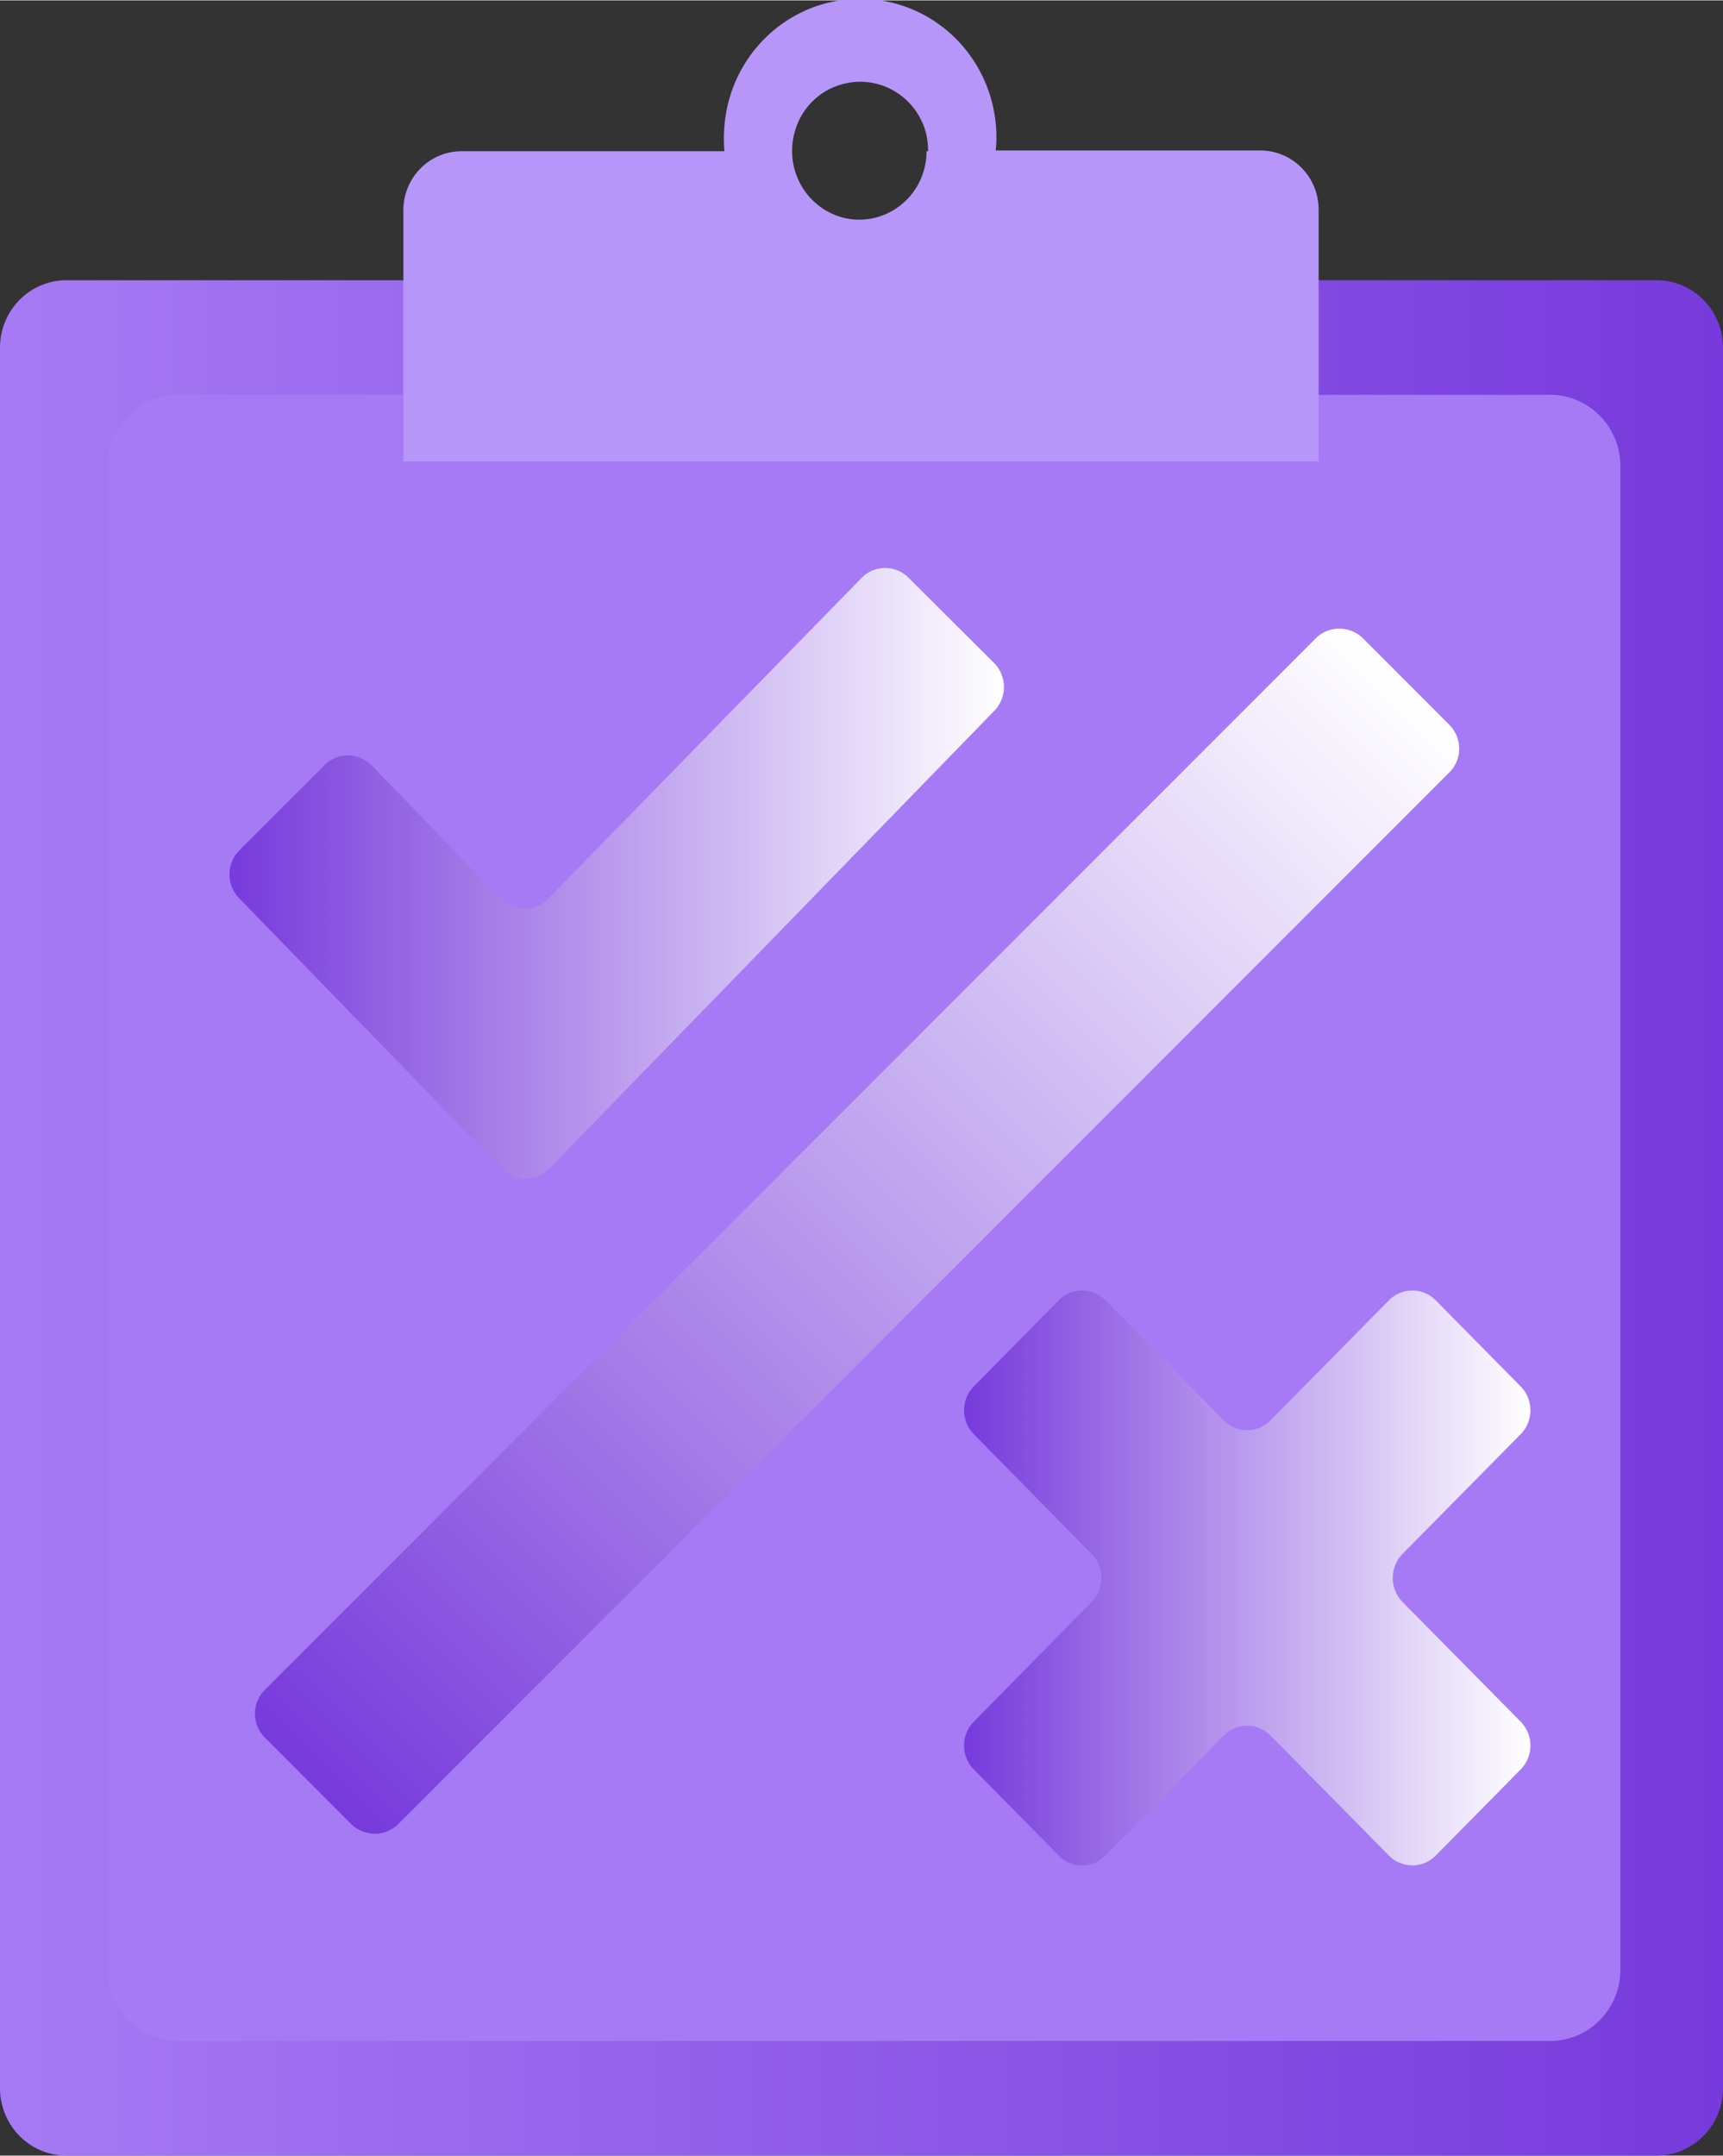<?xml version="1.0" encoding="UTF-8" standalone="no"?>
<!-- Generated by Microsoft Visio, SVG Export Chaos Experiment.svg Page-1 -->

<svg
   xmlns:dc="http://purl.org/dc/elements/1.1/"
   xmlns:cc="http://creativecommons.org/ns#"
   xmlns:rdf="http://www.w3.org/1999/02/22-rdf-syntax-ns#"
   xmlns:svg="http://www.w3.org/2000/svg"
   xmlns="http://www.w3.org/2000/svg"
   xmlns:sodipodi="http://sodipodi.sourceforge.net/DTD/sodipodi-0.dtd"
   xmlns:inkscape="http://www.inkscape.org/namespaces/inkscape"
   width="0.63in"
   height="0.788in"
   viewBox="0 0 45.35 56.703"
   xml:space="preserve"
   class="st7"
   version="1.1"
   id="svg65"
   sodipodi:docname="Chaos Experiment.svg"
   style="font-size:12px;overflow:visible;color-interpolation-filters:sRGB;fill:none;fill-rule:evenodd;stroke-linecap:square;stroke-miterlimit:3"
   inkscape:version="0.92.5 (2060ec1f9f, 2020-04-08)"><rect x="0" y="0" width="45.35" height="56.703" fill="#333333" stroke="none"/><sodipodi:namedview
   pagecolor="#ffffff"
   bordercolor="#666666"
   borderopacity="1"
   objecttolerance="10"
   gridtolerance="10"
   guidetolerance="10"
   inkscape:pageopacity="0"
   inkscape:pageshadow="2"
   inkscape:window-width="640"
   inkscape:window-height="480"
   id="namedview67"
   showgrid="false"
   inkscape:zoom="1.4191398"
   inkscape:cx="30.236119"
   inkscape:cy="37.790531"
   inkscape:window-x="0"
   inkscape:window-y="0"
   inkscape:window-maximized="0"
   inkscape:current-layer="svg65" />
	<style
   type="text/css"
   id="style2">
	<![CDATA[
		.st1 {fill:url(#grad0-6);stroke:none;stroke-linecap:butt;stroke-width:34}
		.st2 {fill:#a67af4;stroke:none;stroke-linecap:butt;stroke-width:34}
		.st3 {fill:#b796f9;stroke:none;stroke-linecap:butt;stroke-width:34}
		.st4 {fill:url(#grad0-14);stroke:none;stroke-linecap:butt;stroke-width:34}
		.st5 {fill:url(#grad0-18);stroke:none;stroke-linecap:butt;stroke-width:34}
		.st6 {fill:url(#grad0-22);stroke:none;stroke-linecap:butt;stroke-width:34}
		.st7 {fill:none;fill-rule:evenodd;font-size:12px;overflow:visible;stroke-linecap:square;stroke-miterlimit:3}
	]]>
	</style>

	<defs
   id="Patterns_And_Gradients">
		<linearGradient
   id="grad0-6"
   x1="-1.2173414e-05"
   y1="72.268"
   x2="47.303"
   y2="72.268"
   gradientTransform="scale(0.959,1.043)"
   gradientUnits="userSpaceOnUse">
			<stop
   offset="0"
   stop-color="#a67af4"
   stop-opacity="1"
   id="stop4" />
			<stop
   offset="1"
   stop-color="#773adc"
   stop-opacity="1"
   id="stop6" />
		</linearGradient>
		<linearGradient
   id="grad0-14"
   x1="0.003"
   y1="122.386"
   x2="18.1"
   y2="122.386"
   gradientTransform="scale(1.126,0.888)"
   gradientUnits="userSpaceOnUse">
			<stop
   offset="0"
   stop-color="#773adc"
   stop-opacity="1"
   id="stop9" />
			<stop
   offset="1"
   stop-color="#ffffff"
   stop-opacity="1"
   id="stop11" />
		</linearGradient>
		<linearGradient
   id="grad0-18"
   x1="0.002"
   y1="108.806"
   x2="15.017"
   y2="108.806"
   gradientTransform="scale(0.993,1.007)"
   gradientUnits="userSpaceOnUse">
			<stop
   offset="0"
   stop-color="#773adc"
   stop-opacity="1"
   id="stop14" />
			<stop
   offset="1"
   stop-color="#ffffff"
   stop-opacity="1"
   id="stop16" />
		</linearGradient>
		<linearGradient
   id="grad0-22"
   x1="0"
   y1="343.003"
   x2="14.274"
   y2="343.003"
   gradientTransform="scale(2.865,0.349)"
   gradientUnits="userSpaceOnUse">
			<stop
   offset="0"
   stop-color="#773adc"
   stop-opacity="1"
   id="stop19" />
			<stop
   offset="1"
   stop-color="#ffffff"
   stop-opacity="1"
   id="stop21" />
		</linearGradient>
	</defs>
	<g
   id="g63"
   transform="translate(-34,-34.001)">
		<title
   id="title25">Page-1</title>
		<g
   id="group14304-1"
   transform="translate(34,-34.016)">
			<title
   id="title27">Chaos Experiment.14304</title>
			<g
   id="group14305-2">
				<title
   id="title29">Sheet.14305</title>
				<g
   id="shape14306-3">
					<title
   id="title31">Sheet.14306</title>
					<path
   d="m 1.75,75.38 h 41.86 a 1.747,1.774 0 0 1 1.74,1.78 v 45.79 a 1.747,1.774 0 0 1 -1.74,1.77 H 1.75 A 1.747,1.774 0 0 1 0,122.95 V 77.16 a 1.747,1.774 0 0 1 1.75,-1.78 z"
   class="st1"
   id="path33"
   inkscape:connector-curvature="0"
   style="fill:url(#grad0-6);stroke:none;stroke-width:34;stroke-linecap:butt" />
				</g>
				<g
   id="shape14307-7"
   transform="translate(2.83,-3.015)">
					<title
   id="title36">Sheet.14307</title>
					<path
   d="m 0,122.85 a 1.85,1.878 -180 0 0 1.85,1.87 h 36.12 a 1.85,1.878 -180 0 0 1.85,-1.87 V 83.29 A 1.85,1.878 -180 0 0 37.97,81.41 H 1.85 A 1.85,1.878 -180 0 0 0,83.29 Z"
   class="st2"
   id="path38"
   inkscape:connector-curvature="0"
   style="fill:#a67af4;stroke:none;stroke-width:34;stroke-linecap:butt" />
				</g>
				<g
   id="shape14308-9"
   transform="translate(10.617,-44.574)">
					<title
   id="title41">Sheet.14308</title>
					<path
   d="m 15.59,116.56 a 3.585,3.639 -180 1 0 -7.14,-0.66 3.724,3.78 -180 0 0 0,0.66 H 1.55 A 1.53,1.553 -180 0 0 0,118.11 v 6.61 h 24.09 v -6.61 a 1.533,1.556 -180 0 0 -1.53,-1.57 h -6.97 z m -4.05,-1.76 a 1.791,1.818 0 0 1 2.21,1.26 1.893,1.922 0 0 1 0.06,0.5 h -0.04 a 1.772,1.799 0 0 1 -1.77,1.8 1.738,1.764 0 0 1 -0.68,-0.14 1.784,1.811 0 0 1 -1.01,-2.2 1.76,1.786 0 0 1 1.23,-1.22 z"
   class="st3"
   id="path43"
   inkscape:connector-curvature="0"
   style="fill:#b796f9;stroke:none;stroke-width:34;stroke-linecap:butt" />
				</g>
				<g
   id="shape14309-11"
   transform="translate(6.037,-25.708)">
					<title
   id="title46">Sheet.14309</title>
					<path
   d="m 7.17,124.46 -6.91,-7.11 a 0.878,0.891 0 0 1 0,-1.26 L 2.5,113.85 a 0.878,0.891 0 0 1 1.241,0 L 7.15,117.36 a 0.875,0.888 -180 0 0 1.241,0 L 16.64,108.92 a 0.875,0.888 0 0 1 1.241,0 l 2.249,2.24 a 0.878,0.891 0 0 1 0,1.26 L 8.42,124.46 a 0.875,0.888 0 0 1 -1.248,0 z"
   class="st4"
   id="path48"
   inkscape:connector-curvature="0"
   style="fill:url(#grad0-14);stroke:none;stroke-width:34;stroke-linecap:butt" />
				</g>
				<g
   id="shape14310-15"
   transform="translate(25.373,-7.638)">
					<title
   id="title51">Sheet.14310</title>
					<path
   d="m 14.65,112.12 -2.23,-2.26 a 0.875,0.888 -180 0 0 -1.241,0 L 8.07,113.01 a 0.872,0.885 0 0 1 -1.241,0 L 3.73,109.86 a 0.875,0.888 -180 0 0 -1.241,0 L 0.26,112.12 a 0.875,0.888 -180 0 0 0,1.26 l 3.1,3.15 a 0.875,0.888 0 0 1 0,1.26 L 0.26,120.94 a 0.875,0.888 -180 0 0 0,1.26 L 2.49,124.46 a 0.875,0.888 -180 0 0 1.241,0 L 6.83,121.31 a 0.875,0.888 0 0 1 1.241,0 l 3.109,3.15 a 0.875,0.888 -180 0 0 1.241,0 L 14.65,122.2 a 0.875,0.888 -180 0 0 0,-1.26 L 11.54,117.79 a 0.881,0.895 0 0 1 0,-1.26 L 14.65,113.38 a 0.875,0.888 -180 0 0 0,-1.26 z"
   class="st5"
   id="path53"
   inkscape:connector-curvature="0"
   style="fill:url(#grad0-18);stroke:none;stroke-width:34;stroke-linecap:butt" />
				</g>
				<g
   id="shape14311-19"
   transform="rotate(-45.004,-4.849,108.763)">
					<title
   id="title56">Sheet.14311</title>
					<path
   d="m 0,123.83 a 0.878,0.892 -180 0 0 0.878,0.891 L 40.01,124.72 a 0.878,0.892 -180 0 0 0.878,-0.891 L 40.89,120.63 a 0.878,0.892 -180 0 0 -0.878,-0.891 L 0.88,119.74 a 0.878,0.892 -180 0 0 -0.878,0.891 z"
   class="st6"
   id="path58"
   inkscape:connector-curvature="0"
   style="fill:url(#grad0-22);stroke:none;stroke-width:34;stroke-linecap:butt" />
				</g>
			</g>
		</g>
	</g>
</svg>